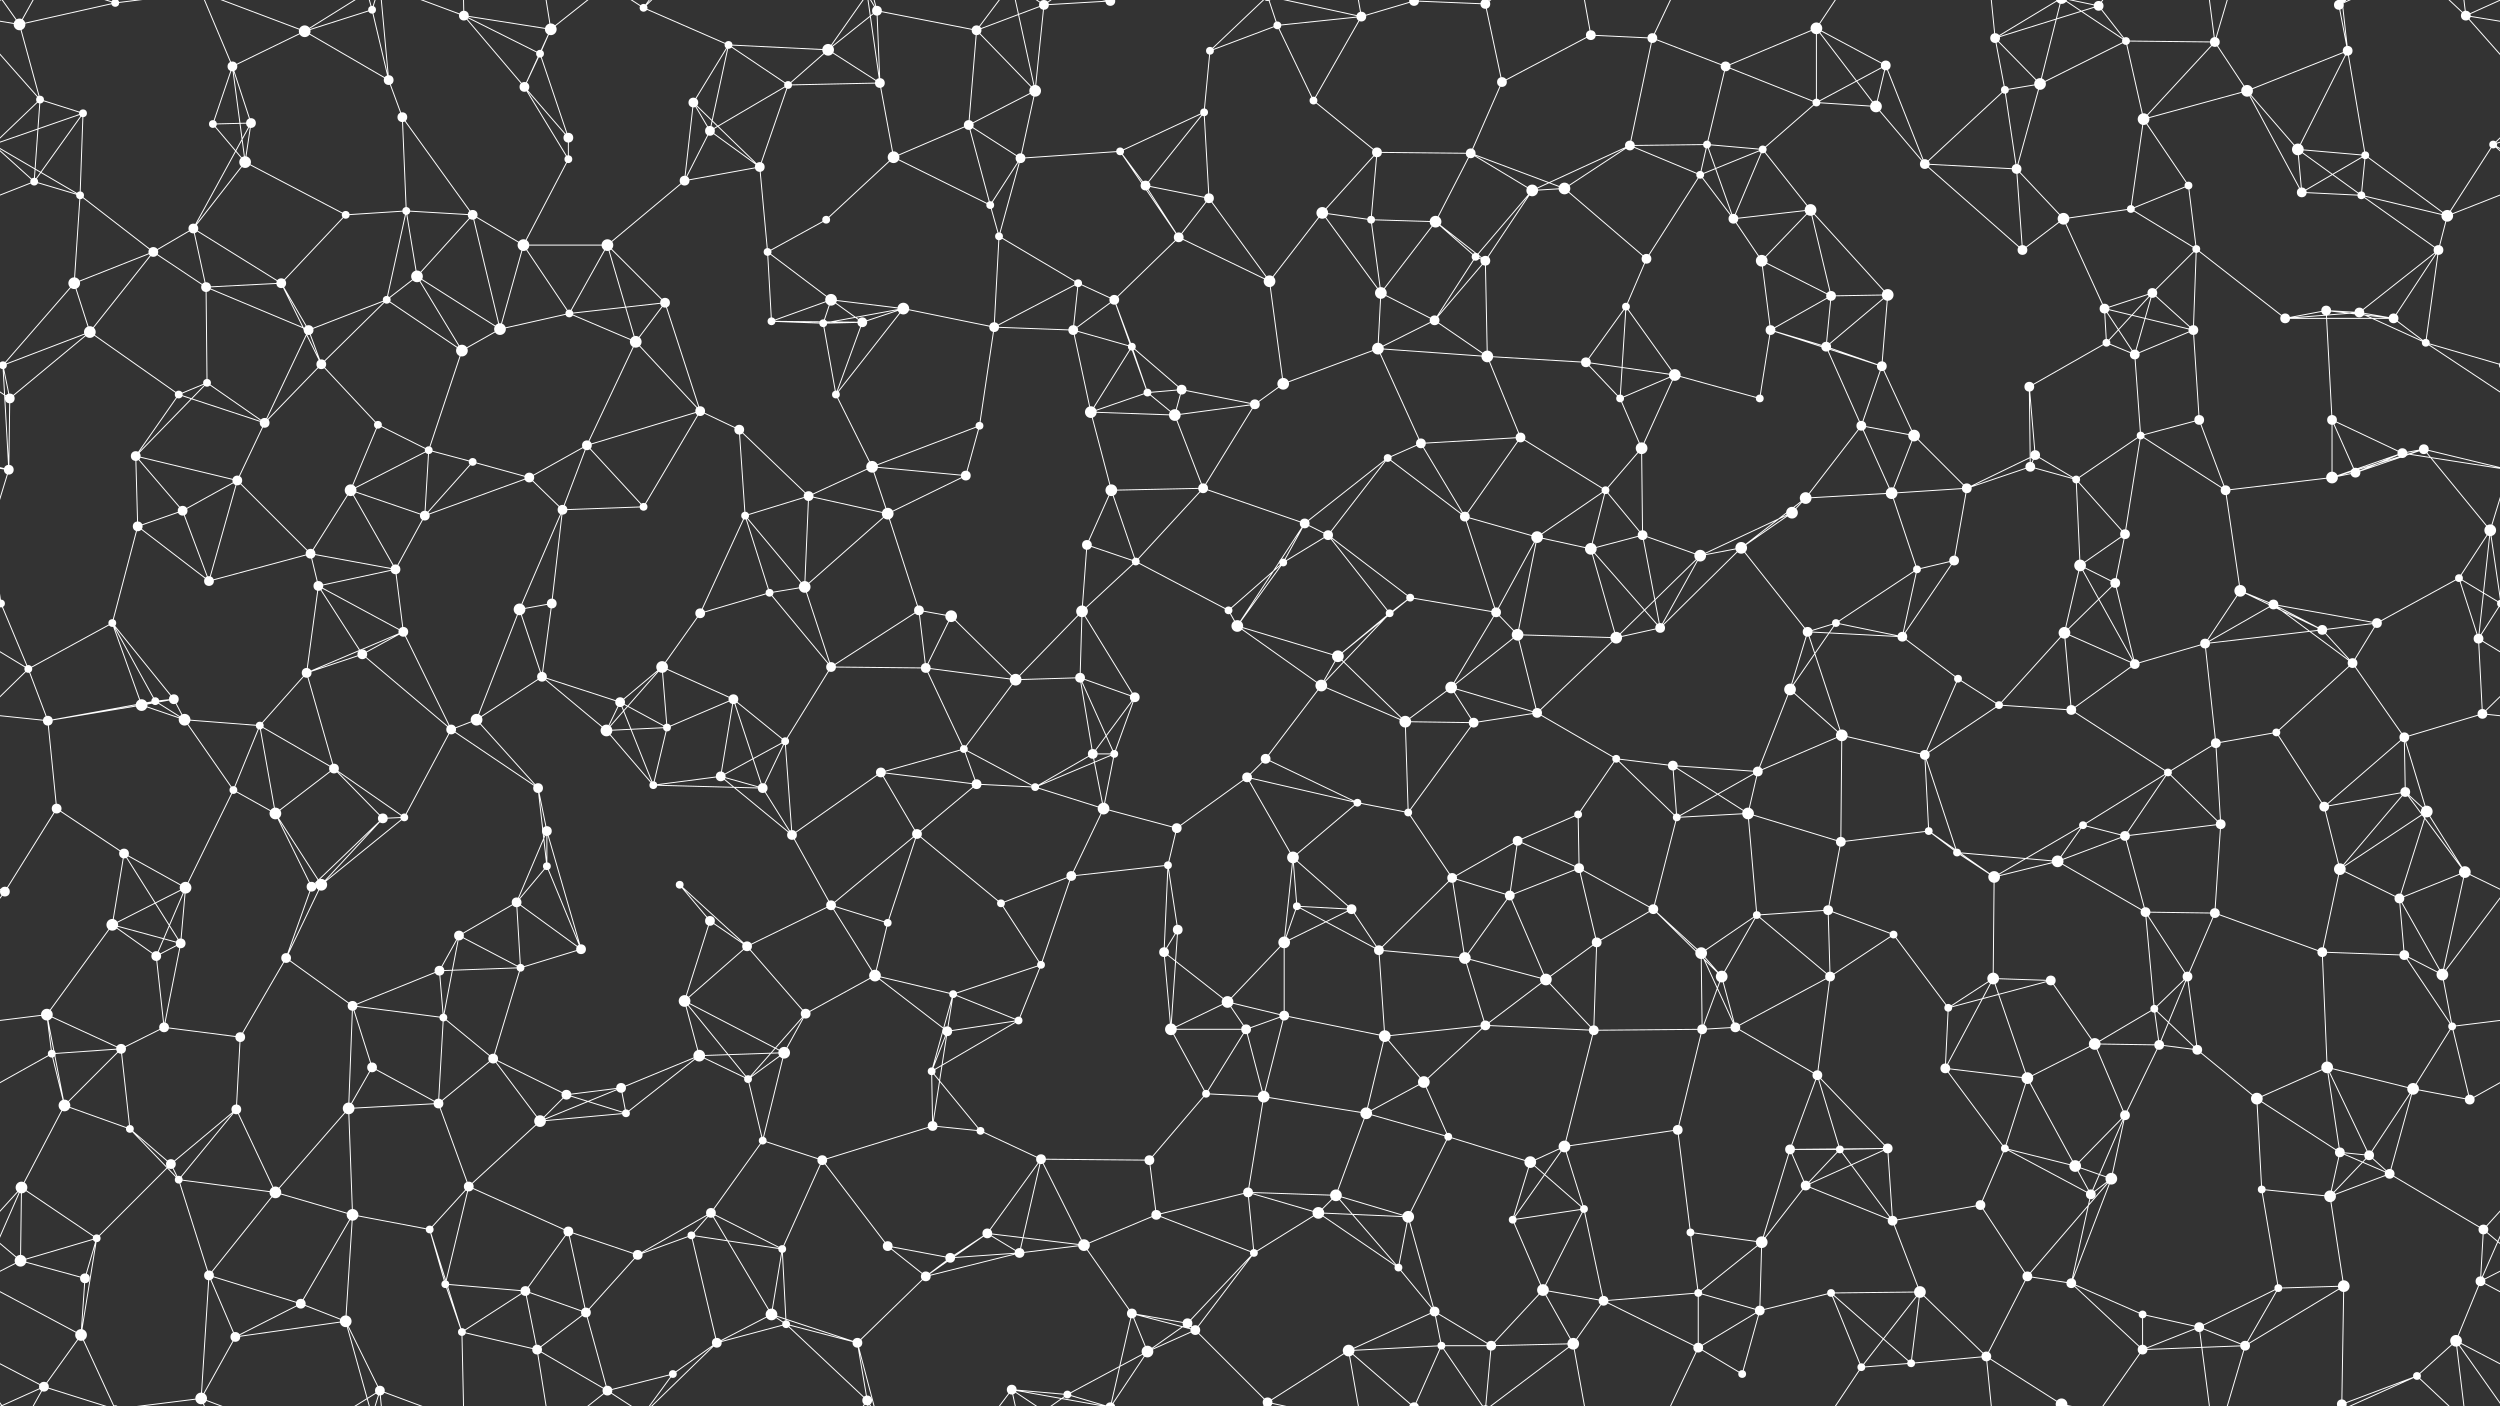<svg xmlns="http://www.w3.org/2000/svg" width="2560" height="1440" fill="#fff"><rect width="100%" height="100%" fill="#333333" stroke="none"/><circle cx="20" cy="25" r="6"/><circle cx="118" cy="3" r="4"/><circle cx="118" cy="1443" r="4"/><circle cx="238" cy="68" r="5"/><circle cx="312" cy="32" r="6"/><circle cx="381" cy="10" r="4"/><circle cx="475" cy="16" r="5"/><circle cx="553" cy="55" r="4"/><circle cx="564" cy="30" r="6"/><circle cx="659" cy="8" r="4"/><circle cx="746" cy="46" r="4"/><circle cx="848" cy="51" r="6"/><circle cx="898" cy="11" r="5"/><circle cx="1000" cy="31" r="5"/><circle cx="1069" cy="5" r="5"/><circle cx="1069" cy="1445" r="5"/><circle cx="1137" cy="1" r="5"/><circle cx="1137" cy="1441" r="5"/><circle cx="1239" cy="52" r="4"/><circle cx="1308" cy="26" r="4"/><circle cx="1394" cy="17" r="5"/><circle cx="1448" cy="1" r="5"/><circle cx="1448" cy="1441" r="5"/><circle cx="1521" cy="4" r="5"/><circle cx="1521" cy="1444" r="5"/><circle cx="1629" cy="36" r="5"/><circle cx="1692" cy="39" r="5"/><circle cx="1767" cy="68" r="5"/><circle cx="1860" cy="29" r="6"/><circle cx="1931" cy="67" r="5"/><circle cx="2043" cy="39" r="5"/><circle cx="2149" cy="6" r="5"/><circle cx="2177" cy="42" r="4"/><circle cx="2268" cy="43" r="5"/><circle cx="2395" cy="5" r="5"/><circle cx="2395" cy="1445" r="5"/><circle cx="2404" cy="52" r="5"/><circle cx="2525" cy="16" r="5"/><circle cx="41" cy="102" r="4"/><circle cx="85" cy="116" r="4"/><circle cx="218" cy="127" r="4"/><circle cx="257" cy="126" r="5"/><circle cx="398" cy="82" r="5"/><circle cx="412" cy="120" r="5"/><circle cx="537" cy="89" r="5"/><circle cx="582" cy="141" r="5"/><circle cx="710" cy="105" r="5"/><circle cx="727" cy="134" r="5"/><circle cx="807" cy="87" r="4"/><circle cx="901" cy="85" r="5"/><circle cx="992" cy="128" r="5"/><circle cx="1060" cy="93" r="6"/><circle cx="1147" cy="155" r="4"/><circle cx="1233" cy="115" r="4"/><circle cx="1345" cy="103" r="4"/><circle cx="1410" cy="156" r="5"/><circle cx="1506" cy="157" r="5"/><circle cx="1538" cy="84" r="5"/><circle cx="1669" cy="149" r="5"/><circle cx="1748" cy="148" r="4"/><circle cx="1805" cy="153" r="4"/><circle cx="1860" cy="105" r="4"/><circle cx="1921" cy="109" r="6"/><circle cx="2053" cy="92" r="4"/><circle cx="2089" cy="86" r="6"/><circle cx="2195" cy="122" r="6"/><circle cx="2301" cy="93" r="6"/><circle cx="2353" cy="153" r="6"/><circle cx="2422" cy="159" r="4"/><circle cx="2553" cy="148" r="4"/><circle cx="35" cy="186" r="4"/><circle cx="82" cy="200" r="4"/><circle cx="198" cy="234" r="5"/><circle cx="251" cy="166" r="6"/><circle cx="354" cy="220" r="4"/><circle cx="416" cy="216" r="4"/><circle cx="484" cy="220" r="5"/><circle cx="582" cy="163" r="4"/><circle cx="701" cy="185" r="5"/><circle cx="778" cy="171" r="5"/><circle cx="846" cy="225" r="4"/><circle cx="915" cy="161" r="6"/><circle cx="1014" cy="210" r="4"/><circle cx="1045" cy="162" r="5"/><circle cx="1173" cy="190" r="5"/><circle cx="1238" cy="203" r="5"/><circle cx="1354" cy="218" r="6"/><circle cx="1404" cy="225" r="4"/><circle cx="1470" cy="227" r="6"/><circle cx="1569" cy="195" r="6"/><circle cx="1602" cy="193" r="6"/><circle cx="1741" cy="179" r="4"/><circle cx="1775" cy="224" r="5"/><circle cx="1854" cy="215" r="6"/><circle cx="1971" cy="168" r="5"/><circle cx="2065" cy="173" r="5"/><circle cx="2113" cy="224" r="6"/><circle cx="2182" cy="214" r="4"/><circle cx="2241" cy="190" r="4"/><circle cx="2357" cy="197" r="5"/><circle cx="2418" cy="200" r="4"/><circle cx="2506" cy="221" r="6"/><circle cx="76" cy="290" r="6"/><circle cx="157" cy="258" r="5"/><circle cx="211" cy="294" r="5"/><circle cx="288" cy="290" r="5"/><circle cx="396" cy="307" r="4"/><circle cx="427" cy="283" r="6"/><circle cx="536" cy="251" r="6"/><circle cx="622" cy="251" r="6"/><circle cx="681" cy="310" r="5"/><circle cx="786" cy="258" r="4"/><circle cx="851" cy="307" r="6"/><circle cx="925" cy="316" r="6"/><circle cx="1023" cy="242" r="4"/><circle cx="1104" cy="290" r="4"/><circle cx="1141" cy="307" r="5"/><circle cx="1207" cy="243" r="5"/><circle cx="1300" cy="288" r="6"/><circle cx="1414" cy="300" r="6"/><circle cx="1511" cy="263" r="4"/><circle cx="1521" cy="267" r="5"/><circle cx="1665" cy="314" r="4"/><circle cx="1686" cy="265" r="5"/><circle cx="1804" cy="267" r="6"/><circle cx="1875" cy="303" r="5"/><circle cx="1933" cy="302" r="6"/><circle cx="2071" cy="256" r="5"/><circle cx="2155" cy="316" r="5"/><circle cx="2204" cy="300" r="5"/><circle cx="2249" cy="255" r="4"/><circle cx="2382" cy="318" r="5"/><circle cx="2416" cy="320" r="5"/><circle cx="2497" cy="256" r="5"/><circle cx="3" cy="374" r="4"/><circle cx="2563" cy="374" r="4"/><circle cx="92" cy="340" r="6"/><circle cx="212" cy="392" r="4"/><circle cx="316" cy="338" r="5"/><circle cx="329" cy="373" r="5"/><circle cx="473" cy="359" r="6"/><circle cx="512" cy="337" r="6"/><circle cx="583" cy="321" r="4"/><circle cx="651" cy="350" r="6"/><circle cx="790" cy="329" r="4"/><circle cx="843" cy="331" r="4"/><circle cx="883" cy="330" r="5"/><circle cx="1018" cy="335" r="5"/><circle cx="1099" cy="338" r="5"/><circle cx="1159" cy="355" r="4"/><circle cx="1210" cy="399" r="5"/><circle cx="1314" cy="393" r="6"/><circle cx="1411" cy="357" r="6"/><circle cx="1469" cy="328" r="5"/><circle cx="1523" cy="365" r="6"/><circle cx="1624" cy="371" r="5"/><circle cx="1715" cy="384" r="6"/><circle cx="1813" cy="338" r="5"/><circle cx="1870" cy="355" r="5"/><circle cx="1927" cy="375" r="5"/><circle cx="2078" cy="396" r="5"/><circle cx="2157" cy="351" r="4"/><circle cx="2186" cy="363" r="5"/><circle cx="2246" cy="338" r="5"/><circle cx="2340" cy="326" r="5"/><circle cx="2451" cy="326" r="5"/><circle cx="2484" cy="351" r="4"/><circle cx="10" cy="408" r="5"/><circle cx="139" cy="467" r="5"/><circle cx="183" cy="404" r="4"/><circle cx="271" cy="433" r="5"/><circle cx="387" cy="435" r="4"/><circle cx="439" cy="461" r="4"/><circle cx="484" cy="473" r="4"/><circle cx="601" cy="456" r="5"/><circle cx="717" cy="421" r="5"/><circle cx="757" cy="440" r="5"/><circle cx="856" cy="404" r="4"/><circle cx="893" cy="478" r="6"/><circle cx="1003" cy="436" r="4"/><circle cx="1117" cy="422" r="6"/><circle cx="1175" cy="402" r="4"/><circle cx="1203" cy="425" r="6"/><circle cx="1285" cy="414" r="5"/><circle cx="1421" cy="469" r="4"/><circle cx="1455" cy="454" r="5"/><circle cx="1557" cy="448" r="5"/><circle cx="1659" cy="408" r="4"/><circle cx="1681" cy="459" r="6"/><circle cx="1802" cy="408" r="4"/><circle cx="1906" cy="436" r="5"/><circle cx="1960" cy="446" r="6"/><circle cx="2079" cy="478" r="5"/><circle cx="2084" cy="466" r="5"/><circle cx="2192" cy="446" r="4"/><circle cx="2252" cy="430" r="5"/><circle cx="2388" cy="430" r="5"/><circle cx="2460" cy="464" r="5"/><circle cx="2482" cy="460" r="5"/><circle cx="9" cy="481" r="5"/><circle cx="141" cy="539" r="5"/><circle cx="187" cy="523" r="5"/><circle cx="243" cy="492" r="5"/><circle cx="359" cy="502" r="6"/><circle cx="435" cy="528" r="5"/><circle cx="542" cy="489" r="5"/><circle cx="576" cy="522" r="5"/><circle cx="659" cy="519" r="4"/><circle cx="763" cy="528" r="4"/><circle cx="828" cy="508" r="5"/><circle cx="909" cy="526" r="6"/><circle cx="989" cy="487" r="5"/><circle cx="1113" cy="558" r="5"/><circle cx="1138" cy="502" r="6"/><circle cx="1232" cy="500" r="5"/><circle cx="1336" cy="536" r="5"/><circle cx="1360" cy="548" r="5"/><circle cx="1500" cy="529" r="5"/><circle cx="1574" cy="550" r="6"/><circle cx="1644" cy="502" r="4"/><circle cx="1682" cy="548" r="5"/><circle cx="1835" cy="525" r="6"/><circle cx="1849" cy="510" r="6"/><circle cx="1937" cy="505" r="6"/><circle cx="2014" cy="500" r="5"/><circle cx="2126" cy="491" r="4"/><circle cx="2176" cy="547" r="5"/><circle cx="2279" cy="502" r="5"/><circle cx="2388" cy="489" r="6"/><circle cx="2412" cy="484" r="5"/><circle cx="2550" cy="543" r="6"/><circle cx="1" cy="618" r="4"/><circle cx="2561" cy="618" r="4"/><circle cx="115" cy="638" r="4"/><circle cx="214" cy="595" r="5"/><circle cx="318" cy="567" r="5"/><circle cx="326" cy="600" r="5"/><circle cx="405" cy="583" r="5"/><circle cx="532" cy="624" r="6"/><circle cx="565" cy="618" r="5"/><circle cx="717" cy="628" r="5"/><circle cx="788" cy="607" r="4"/><circle cx="824" cy="601" r="6"/><circle cx="941" cy="625" r="5"/><circle cx="974" cy="631" r="6"/><circle cx="1108" cy="626" r="6"/><circle cx="1163" cy="575" r="4"/><circle cx="1258" cy="625" r="4"/><circle cx="1314" cy="576" r="4"/><circle cx="1423" cy="628" r="4"/><circle cx="1444" cy="612" r="4"/><circle cx="1532" cy="627" r="5"/><circle cx="1629" cy="562" r="6"/><circle cx="1741" cy="569" r="6"/><circle cx="1783" cy="561" r="6"/><circle cx="1880" cy="638" r="4"/><circle cx="1963" cy="583" r="4"/><circle cx="2001" cy="574" r="5"/><circle cx="2130" cy="579" r="6"/><circle cx="2166" cy="597" r="5"/><circle cx="2294" cy="605" r="6"/><circle cx="2328" cy="619" r="5"/><circle cx="2434" cy="638" r="5"/><circle cx="2518" cy="592" r="4"/><circle cx="29" cy="685" r="4"/><circle cx="159" cy="718" r="4"/><circle cx="178" cy="716" r="5"/><circle cx="314" cy="689" r="5"/><circle cx="371" cy="670" r="5"/><circle cx="413" cy="647" r="5"/><circle cx="555" cy="693" r="5"/><circle cx="635" cy="719" r="5"/><circle cx="678" cy="683" r="6"/><circle cx="751" cy="716" r="5"/><circle cx="851" cy="683" r="5"/><circle cx="948" cy="684" r="5"/><circle cx="1040" cy="696" r="6"/><circle cx="1106" cy="694" r="5"/><circle cx="1162" cy="714" r="5"/><circle cx="1267" cy="641" r="6"/><circle cx="1353" cy="702" r="6"/><circle cx="1370" cy="672" r="6"/><circle cx="1486" cy="704" r="6"/><circle cx="1554" cy="650" r="6"/><circle cx="1655" cy="653" r="6"/><circle cx="1700" cy="643" r="5"/><circle cx="1833" cy="706" r="6"/><circle cx="1851" cy="647" r="5"/><circle cx="1948" cy="652" r="5"/><circle cx="2005" cy="695" r="4"/><circle cx="2114" cy="648" r="6"/><circle cx="2186" cy="680" r="5"/><circle cx="2258" cy="659" r="5"/><circle cx="2378" cy="645" r="5"/><circle cx="2409" cy="679" r="5"/><circle cx="2538" cy="654" r="5"/><circle cx="49" cy="738" r="5"/><circle cx="145" cy="722" r="6"/><circle cx="189" cy="737" r="6"/><circle cx="266" cy="743" r="4"/><circle cx="342" cy="787" r="5"/><circle cx="462" cy="747" r="5"/><circle cx="488" cy="737" r="6"/><circle cx="621" cy="748" r="6"/><circle cx="683" cy="745" r="4"/><circle cx="738" cy="795" r="5"/><circle cx="804" cy="759" r="4"/><circle cx="902" cy="791" r="5"/><circle cx="987" cy="767" r="4"/><circle cx="1119" cy="772" r="5"/><circle cx="1141" cy="772" r="4"/><circle cx="1277" cy="796" r="5"/><circle cx="1296" cy="777" r="5"/><circle cx="1439" cy="739" r="6"/><circle cx="1509" cy="740" r="5"/><circle cx="1574" cy="730" r="5"/><circle cx="1655" cy="777" r="4"/><circle cx="1713" cy="784" r="5"/><circle cx="1800" cy="790" r="5"/><circle cx="1886" cy="753" r="6"/><circle cx="1971" cy="773" r="5"/><circle cx="2047" cy="722" r="4"/><circle cx="2121" cy="727" r="5"/><circle cx="2220" cy="791" r="4"/><circle cx="2269" cy="761" r="5"/><circle cx="2331" cy="750" r="4"/><circle cx="2462" cy="755" r="5"/><circle cx="2542" cy="731" r="5"/><circle cx="58" cy="828" r="5"/><circle cx="127" cy="874" r="5"/><circle cx="239" cy="809" r="4"/><circle cx="282" cy="833" r="6"/><circle cx="392" cy="838" r="5"/><circle cx="414" cy="837" r="4"/><circle cx="551" cy="807" r="5"/><circle cx="560" cy="851" r="5"/><circle cx="669" cy="804" r="4"/><circle cx="781" cy="807" r="5"/><circle cx="811" cy="855" r="5"/><circle cx="939" cy="854" r="5"/><circle cx="1000" cy="803" r="5"/><circle cx="1060" cy="806" r="4"/><circle cx="1130" cy="828" r="6"/><circle cx="1205" cy="848" r="5"/><circle cx="1324" cy="878" r="6"/><circle cx="1390" cy="822" r="4"/><circle cx="1442" cy="832" r="4"/><circle cx="1554" cy="861" r="5"/><circle cx="1616" cy="834" r="4"/><circle cx="1717" cy="837" r="4"/><circle cx="1790" cy="833" r="6"/><circle cx="1885" cy="862" r="5"/><circle cx="1975" cy="851" r="4"/><circle cx="2004" cy="873" r="4"/><circle cx="2133" cy="845" r="4"/><circle cx="2176" cy="856" r="5"/><circle cx="2274" cy="844" r="5"/><circle cx="2380" cy="826" r="5"/><circle cx="2463" cy="811" r="5"/><circle cx="2485" cy="831" r="6"/><circle cx="5" cy="913" r="5"/><circle cx="2565" cy="913" r="5"/><circle cx="115" cy="947" r="6"/><circle cx="190" cy="909" r="6"/><circle cx="319" cy="908" r="5"/><circle cx="329" cy="906" r="6"/><circle cx="470" cy="958" r="5"/><circle cx="529" cy="924" r="5"/><circle cx="560" cy="887" r="4"/><circle cx="696" cy="906" r="4"/><circle cx="727" cy="943" r="5"/><circle cx="851" cy="927" r="5"/><circle cx="909" cy="945" r="4"/><circle cx="1025" cy="925" r="4"/><circle cx="1097" cy="897" r="5"/><circle cx="1196" cy="886" r="4"/><circle cx="1206" cy="952" r="5"/><circle cx="1328" cy="928" r="4"/><circle cx="1384" cy="931" r="5"/><circle cx="1487" cy="899" r="5"/><circle cx="1546" cy="917" r="5"/><circle cx="1617" cy="889" r="5"/><circle cx="1693" cy="931" r="5"/><circle cx="1799" cy="937" r="4"/><circle cx="1872" cy="932" r="5"/><circle cx="1939" cy="957" r="4"/><circle cx="2042" cy="898" r="6"/><circle cx="2107" cy="882" r="6"/><circle cx="2197" cy="934" r="5"/><circle cx="2268" cy="935" r="5"/><circle cx="2396" cy="890" r="6"/><circle cx="2457" cy="920" r="5"/><circle cx="2524" cy="893" r="6"/><circle cx="48" cy="1039" r="6"/><circle cx="160" cy="979" r="5"/><circle cx="185" cy="966" r="5"/><circle cx="293" cy="981" r="5"/><circle cx="361" cy="1030" r="5"/><circle cx="450" cy="994" r="5"/><circle cx="533" cy="991" r="4"/><circle cx="595" cy="972" r="5"/><circle cx="701" cy="1025" r="6"/><circle cx="765" cy="969" r="5"/><circle cx="825" cy="1038" r="5"/><circle cx="896" cy="999" r="6"/><circle cx="976" cy="1018" r="4"/><circle cx="1066" cy="988" r="4"/><circle cx="1192" cy="975" r="5"/><circle cx="1257" cy="1026" r="6"/><circle cx="1315" cy="965" r="6"/><circle cx="1412" cy="973" r="5"/><circle cx="1500" cy="981" r="6"/><circle cx="1583" cy="1003" r="6"/><circle cx="1635" cy="965" r="5"/><circle cx="1742" cy="976" r="6"/><circle cx="1763" cy="1000" r="6"/><circle cx="1874" cy="1000" r="5"/><circle cx="1995" cy="1032" r="4"/><circle cx="2041" cy="1002" r="6"/><circle cx="2100" cy="1004" r="5"/><circle cx="2206" cy="1033" r="4"/><circle cx="2240" cy="1000" r="5"/><circle cx="2378" cy="975" r="5"/><circle cx="2462" cy="978" r="5"/><circle cx="2501" cy="998" r="6"/><circle cx="53" cy="1079" r="4"/><circle cx="124" cy="1074" r="5"/><circle cx="168" cy="1052" r="5"/><circle cx="246" cy="1062" r="5"/><circle cx="381" cy="1093" r="5"/><circle cx="454" cy="1042" r="4"/><circle cx="505" cy="1084" r="5"/><circle cx="636" cy="1114" r="5"/><circle cx="716" cy="1081" r="6"/><circle cx="766" cy="1105" r="4"/><circle cx="803" cy="1078" r="6"/><circle cx="954" cy="1097" r="4"/><circle cx="970" cy="1056" r="5"/><circle cx="1043" cy="1045" r="4"/><circle cx="1199" cy="1054" r="6"/><circle cx="1276" cy="1054" r="5"/><circle cx="1315" cy="1040" r="5"/><circle cx="1418" cy="1061" r="6"/><circle cx="1458" cy="1108" r="6"/><circle cx="1521" cy="1050" r="5"/><circle cx="1632" cy="1055" r="5"/><circle cx="1743" cy="1054" r="5"/><circle cx="1777" cy="1052" r="5"/><circle cx="1861" cy="1101" r="5"/><circle cx="1992" cy="1094" r="5"/><circle cx="2076" cy="1104" r="6"/><circle cx="2145" cy="1069" r="6"/><circle cx="2211" cy="1070" r="5"/><circle cx="2250" cy="1075" r="5"/><circle cx="2383" cy="1093" r="6"/><circle cx="2471" cy="1115" r="6"/><circle cx="2511" cy="1051" r="4"/><circle cx="66" cy="1132" r="6"/><circle cx="133" cy="1156" r="4"/><circle cx="175" cy="1192" r="5"/><circle cx="242" cy="1136" r="5"/><circle cx="357" cy="1135" r="6"/><circle cx="449" cy="1130" r="5"/><circle cx="553" cy="1148" r="6"/><circle cx="580" cy="1121" r="5"/><circle cx="641" cy="1140" r="4"/><circle cx="781" cy="1168" r="4"/><circle cx="842" cy="1188" r="5"/><circle cx="955" cy="1153" r="5"/><circle cx="1004" cy="1158" r="4"/><circle cx="1066" cy="1187" r="5"/><circle cx="1177" cy="1188" r="5"/><circle cx="1235" cy="1120" r="4"/><circle cx="1294" cy="1123" r="6"/><circle cx="1399" cy="1140" r="6"/><circle cx="1483" cy="1164" r="4"/><circle cx="1567" cy="1190" r="6"/><circle cx="1602" cy="1174" r="6"/><circle cx="1718" cy="1157" r="5"/><circle cx="1833" cy="1177" r="5"/><circle cx="1884" cy="1177" r="4"/><circle cx="1933" cy="1176" r="5"/><circle cx="2053" cy="1176" r="4"/><circle cx="2125" cy="1194" r="6"/><circle cx="2176" cy="1142" r="5"/><circle cx="2311" cy="1125" r="6"/><circle cx="2396" cy="1180" r="5"/><circle cx="2426" cy="1183" r="5"/><circle cx="2529" cy="1126" r="5"/><circle cx="22" cy="1216" r="6"/><circle cx="99" cy="1268" r="4"/><circle cx="183" cy="1208" r="4"/><circle cx="282" cy="1221" r="6"/><circle cx="361" cy="1244" r="6"/><circle cx="440" cy="1259" r="4"/><circle cx="480" cy="1215" r="5"/><circle cx="582" cy="1261" r="5"/><circle cx="708" cy="1265" r="4"/><circle cx="728" cy="1242" r="5"/><circle cx="801" cy="1279" r="4"/><circle cx="909" cy="1276" r="5"/><circle cx="1011" cy="1263" r="5"/><circle cx="1110" cy="1275" r="6"/><circle cx="1184" cy="1244" r="5"/><circle cx="1278" cy="1221" r="5"/><circle cx="1350" cy="1242" r="6"/><circle cx="1368" cy="1224" r="6"/><circle cx="1442" cy="1246" r="6"/><circle cx="1549" cy="1249" r="4"/><circle cx="1622" cy="1238" r="4"/><circle cx="1731" cy="1262" r="4"/><circle cx="1804" cy="1272" r="6"/><circle cx="1849" cy="1214" r="5"/><circle cx="1938" cy="1250" r="5"/><circle cx="2028" cy="1234" r="5"/><circle cx="2141" cy="1223" r="5"/><circle cx="2162" cy="1207" r="6"/><circle cx="2316" cy="1218" r="4"/><circle cx="2386" cy="1225" r="6"/><circle cx="2447" cy="1202" r="5"/><circle cx="2543" cy="1259" r="5"/><circle cx="21" cy="1291" r="6"/><circle cx="87" cy="1309" r="5"/><circle cx="214" cy="1306" r="5"/><circle cx="308" cy="1335" r="5"/><circle cx="354" cy="1353" r="6"/><circle cx="456" cy="1315" r="4"/><circle cx="538" cy="1322" r="5"/><circle cx="600" cy="1344" r="5"/><circle cx="653" cy="1285" r="5"/><circle cx="790" cy="1346" r="6"/><circle cx="805" cy="1356" r="4"/><circle cx="948" cy="1307" r="5"/><circle cx="973" cy="1288" r="5"/><circle cx="1044" cy="1283" r="5"/><circle cx="1159" cy="1345" r="5"/><circle cx="1216" cy="1355" r="5"/><circle cx="1284" cy="1283" r="4"/><circle cx="1432" cy="1298" r="4"/><circle cx="1469" cy="1343" r="5"/><circle cx="1580" cy="1321" r="6"/><circle cx="1642" cy="1332" r="5"/><circle cx="1739" cy="1324" r="4"/><circle cx="1802" cy="1342" r="5"/><circle cx="1875" cy="1324" r="4"/><circle cx="1966" cy="1323" r="6"/><circle cx="2076" cy="1307" r="5"/><circle cx="2121" cy="1314" r="5"/><circle cx="2194" cy="1346" r="4"/><circle cx="2252" cy="1359" r="5"/><circle cx="2333" cy="1319" r="4"/><circle cx="2400" cy="1317" r="6"/><circle cx="2540" cy="1312" r="5"/><circle cx="45" cy="1420" r="5"/><circle cx="83" cy="1367" r="6"/><circle cx="206" cy="1432" r="6"/><circle cx="241" cy="1369" r="5"/><circle cx="389" cy="1424" r="5"/><circle cx="473" cy="1364" r="4"/><circle cx="550" cy="1382" r="5"/><circle cx="622" cy="1424" r="5"/><circle cx="689" cy="1407" r="4"/><circle cx="734" cy="1375" r="5"/><circle cx="878" cy="1375" r="5"/><circle cx="888" cy="1434" r="5"/><circle cx="1036" cy="1423" r="5"/><circle cx="1093" cy="1428" r="4"/><circle cx="1175" cy="1384" r="6"/><circle cx="1224" cy="1362" r="5"/><circle cx="1298" cy="1436" r="5"/><circle cx="1298" cy="-4" r="5"/><circle cx="1381" cy="1383" r="6"/><circle cx="1476" cy="1378" r="4"/><circle cx="1527" cy="1378" r="5"/><circle cx="1611" cy="1376" r="6"/><circle cx="1739" cy="1380" r="5"/><circle cx="1784" cy="1407" r="4"/><circle cx="1906" cy="1400" r="4"/><circle cx="1957" cy="1396" r="4"/><circle cx="2034" cy="1389" r="5"/><circle cx="2111" cy="1438" r="6"/><circle cx="2111" cy="-2" r="6"/><circle cx="2194" cy="1382" r="5"/><circle cx="2299" cy="1378" r="5"/><circle cx="2398" cy="1438" r="5"/><circle cx="2398" cy="-2" r="5"/><circle cx="2475" cy="1409" r="4"/><circle cx="2515" cy="1373" r="6"/><path stroke="#fff" d="M20 25L118 3M20 25L-35 16M20 25L41 102M20 25L45 -20M20 25L-45 -67M2580 25L2525 16M2580 25L2515 -67M20 1465L45 1420M20 1465L-45 1373M2580 1465L2515 1373M118 3L45 -20M118 3L83 -73M118 3L206 -8M118 1443L45 1420M118 1443L83 1367M118 1443L206 1432M238 68L312 32M238 68L218 127M238 68L257 126M238 68L251 166M238 68L206 -8M238 1508L206 1432M312 32L381 10M312 32L398 82M312 32L206 -8M312 32L389 -16M312 1472L206 1432M312 1472L389 1424M381 10L398 82M381 10L354 -87M381 10L389 -16M381 1450L354 1353M381 1450L389 1424M475 16L553 55M475 16L564 30M475 16L537 89M475 16L389 -16M475 16L473 -76M475 1456L389 1424M475 1456L473 1364M553 55L564 30M553 55L537 89M553 55L582 141M564 30L537 89M564 30L550 -58M564 30L622 -16M564 1470L550 1382M564 1470L622 1424M659 8L746 46M659 8L622 -16M659 8L689 -33M659 8L734 -65M659 1448L622 1424M659 1448L689 1407M659 1448L734 1375M746 46L848 51M746 46L710 105M746 46L727 134M746 46L807 87M848 51L898 11M848 51L807 87M848 51L901 85M848 51L888 -6M848 1491L888 1434M898 11L1000 31M898 11L901 85M898 11L878 -65M898 11L888 -6M898 1451L878 1375M898 1451L888 1434M1000 31L1069 5M1000 31L992 128M1000 31L1060 93M1000 31L1036 -17M1000 1471L1036 1423M1069 5L1137 1M1069 5L1060 93M1069 5L1036 -17M1069 5L1093 -12M1069 1445L1036 1423M1069 1445L1093 1428M1137 1L1159 -95M1137 1L1036 -17M1137 1L1093 -12M1137 1L1175 -56M1137 1441L1159 1345M1137 1441L1036 1423M1137 1441L1093 1428M1137 1441L1175 1384M1239 52L1308 26M1239 52L1233 115M1239 52L1298 -4M1239 1492L1298 1436M1308 26L1394 17M1308 26L1345 103M1308 26L1298 -4M1308 1466L1298 1436M1394 17L1448 1M1394 17L1345 103M1394 17L1298 -4M1394 17L1381 -57M1394 1457L1298 1436M1394 1457L1381 1383M1448 1L1521 4M1448 1L1381 -57M1448 1L1476 -62M1448 1441L1381 1383M1448 1441L1476 1378M1521 4L1538 84M1521 4L1476 -62M1521 4L1527 -62M1521 4L1611 -64M1521 1444L1476 1378M1521 1444L1527 1378M1521 1444L1611 1376M1629 36L1692 39M1629 36L1538 84M1629 36L1611 -64M1629 1476L1611 1376M1692 39L1767 68M1692 39L1669 149M1692 39L1739 -60M1692 1479L1739 1380M1767 68L1860 29M1767 68L1748 148M1767 68L1860 105M1860 29L1931 67M1860 29L1860 105M1860 29L1921 109M1860 29L1906 -40M1860 1469L1906 1400M1931 67L1860 105M1931 67L1921 109M1931 67L1971 168M2043 39L2149 6M2043 39L2053 92M2043 39L2089 86M2043 39L2034 -51M2043 39L2111 -2M2043 1479L2034 1389M2043 1479L2111 1438M2149 6L2177 42M2149 6L2111 -2M2149 6L2194 -58M2149 1446L2111 1438M2149 1446L2194 1382M2177 42L2268 43M2177 42L2089 86M2177 42L2195 122M2177 42L2111 -2M2177 1482L2111 1438M2268 43L2195 122M2268 43L2301 93M2268 43L2252 -81M2268 43L2299 -62M2268 1483L2252 1359M2268 1483L2299 1378M2395 5L2404 52M2395 5L2398 -2M2395 5L2475 -31M2395 1445L2398 1438M2395 1445L2475 1409M2404 52L2301 93M2404 52L2353 153M2404 52L2422 159M2404 52L2398 -2M2404 1492L2398 1438M2525 16L2601 102M2525 16L2605 -20M2525 16L2475 -31M2525 16L2515 -67M-35 16L41 102M-35 16L45 -20M-35 1456L45 1420M2525 1456L2605 1420M2525 1456L2475 1409M2525 1456L2515 1373M41 102L85 116M41 102L-7 148M41 102L35 186M2601 102L2553 148M85 116L-7 148M85 116L35 186M85 116L82 200M2645 116L2553 148M218 127L257 126M218 127L251 166M257 126L198 234M257 126L251 166M398 82L412 120M398 82L389 -16M398 1522L389 1424M412 120L416 216M412 120L484 220M537 89L582 141M537 89L582 163M582 141L582 163M710 105L727 134M710 105L701 185M710 105L778 171M727 134L807 87M727 134L701 185M727 134L778 171M807 87L901 85M807 87L778 171M901 85L915 161M901 85L888 -6M901 1525L888 1434M992 128L1060 93M992 128L915 161M992 128L1014 210M992 128L1045 162M1060 93L1045 162M1060 93L1036 -17M1060 1533L1036 1423M1147 155L1233 115M1147 155L1045 162M1147 155L1173 190M1147 155L1207 243M1233 115L1173 190M1233 115L1238 203M1345 103L1410 156M1410 156L1506 157M1410 156L1354 218M1410 156L1404 225M1506 157L1538 84M1506 157L1470 227M1506 157L1569 195M1506 157L1602 193M1669 149L1748 148M1669 149L1569 195M1669 149L1602 193M1669 149L1741 179M1748 148L1805 153M1748 148L1741 179M1748 148L1775 224M1805 153L1860 105M1805 153L1741 179M1805 153L1775 224M1805 153L1854 215M1860 105L1921 109M1921 109L1971 168M2053 92L2089 86M2053 92L1971 168M2053 92L2065 173M2089 86L2065 173M2089 86L2111 -2M2089 1526L2111 1438M2195 122L2301 93M2195 122L2182 214M2195 122L2241 190M2301 93L2353 153M2301 93L2357 197M2353 153L2422 159M2353 153L2357 197M2353 153L2418 200M2422 159L2357 197M2422 159L2418 200M2422 159L2506 221M2553 148L2595 186M2553 148L2642 200M2553 148L2506 221M-7 148L35 186M-7 148L82 200M35 186L82 200M35 186L-54 221M2595 186L2506 221M82 200L76 290M82 200L157 258M198 234L251 166M198 234L157 258M198 234L211 294M198 234L288 290M251 166L354 220M354 220L416 216M354 220L288 290M416 216L484 220M416 216L396 307M416 216L427 283M484 220L427 283M484 220L536 251M484 220L512 337M582 163L536 251M701 185L778 171M701 185L622 251M778 171L786 258M846 225L915 161M846 225L786 258M915 161L1014 210M1014 210L1045 162M1014 210L1023 242M1045 162L1023 242M1173 190L1238 203M1173 190L1207 243M1238 203L1207 243M1238 203L1300 288M1354 218L1404 225M1354 218L1300 288M1354 218L1414 300M1404 225L1470 227M1404 225L1414 300M1470 227L1414 300M1470 227L1511 263M1470 227L1521 267M1569 195L1602 193M1569 195L1511 263M1569 195L1521 267M1602 193L1686 265M1741 179L1775 224M1741 179L1686 265M1775 224L1854 215M1775 224L1804 267M1854 215L1804 267M1854 215L1875 303M1854 215L1933 302M1971 168L2065 173M1971 168L2071 256M2065 173L2113 224M2065 173L2071 256M2113 224L2182 214M2113 224L2071 256M2113 224L2155 316M2182 214L2241 190M2182 214L2249 255M2241 190L2249 255M2357 197L2418 200M2418 200L2506 221M2418 200L2497 256M2506 221L2497 256M76 290L157 258M76 290L3 374M76 290L92 340M157 258L211 294M157 258L92 340M211 294L288 290M211 294L212 392M211 294L316 338M288 290L316 338M288 290L329 373M396 307L427 283M396 307L316 338M396 307L329 373M396 307L473 359M427 283L473 359M427 283L512 337M536 251L622 251M536 251L512 337M536 251L583 321M622 251L681 310M622 251L583 321M622 251L651 350M681 310L583 321M681 310L651 350M681 310L717 421M786 258L851 307M786 258L790 329M851 307L925 316M851 307L790 329M851 307L843 331M851 307L883 330M925 316L843 331M925 316L883 330M925 316L1018 335M925 316L856 404M1023 242L1104 290M1023 242L1018 335M1104 290L1141 307M1104 290L1018 335M1104 290L1099 338M1141 307L1207 243M1141 307L1099 338M1141 307L1159 355M1141 307L1175 402M1207 243L1300 288M1300 288L1314 393M1414 300L1411 357M1414 300L1469 328M1511 263L1521 267M1511 263L1469 328M1521 267L1469 328M1521 267L1523 365M1665 314L1686 265M1665 314L1624 371M1665 314L1715 384M1665 314L1659 408M1804 267L1875 303M1804 267L1813 338M1875 303L1933 302M1875 303L1813 338M1875 303L1870 355M1933 302L1870 355M1933 302L1927 375M2155 316L2204 300M2155 316L2157 351M2155 316L2186 363M2155 316L2246 338M2204 300L2249 255M2204 300L2157 351M2204 300L2186 363M2204 300L2246 338M2249 255L2246 338M2249 255L2340 326M2382 318L2416 320M2382 318L2340 326M2382 318L2451 326M2382 318L2388 430M2416 320L2497 256M2416 320L2340 326M2416 320L2451 326M2416 320L2484 351M2497 256L2451 326M2497 256L2484 351M3 374L92 340M3 374L-76 351M3 374L10 408M3 374L9 481M2563 374L2484 351M92 340L10 408M92 340L183 404M212 392L139 467M212 392L183 404M212 392L271 433M316 338L329 373M316 338L271 433M329 373L271 433M329 373L387 435M473 359L512 337M473 359L439 461M512 337L583 321M583 321L651 350M651 350L601 456M651 350L717 421M790 329L843 331M790 329L883 330M843 331L883 330M843 331L856 404M883 330L856 404M1018 335L1099 338M1018 335L1003 436M1099 338L1159 355M1099 338L1117 422M1159 355L1210 399M1159 355L1117 422M1159 355L1175 402M1210 399L1175 402M1210 399L1203 425M1210 399L1285 414M1314 393L1411 357M1314 393L1285 414M1411 357L1469 328M1411 357L1523 365M1411 357L1455 454M1469 328L1523 365M1523 365L1624 371M1523 365L1557 448M1624 371L1715 384M1624 371L1659 408M1715 384L1659 408M1715 384L1681 459M1715 384L1802 408M1813 338L1870 355M1813 338L1927 375M1813 338L1802 408M1870 355L1927 375M1870 355L1906 436M1927 375L1906 436M1927 375L1960 446M2078 396L2157 351M2078 396L2079 478M2078 396L2084 466M2157 351L2186 363M2186 363L2246 338M2186 363L2192 446M2246 338L2252 430M2340 326L2451 326M2451 326L2484 351M2484 351L2570 408M-76 351L10 408M10 408L9 481M139 467L183 404M139 467L141 539M139 467L187 523M139 467L243 492M183 404L271 433M271 433L243 492M387 435L439 461M387 435L359 502M439 461L484 473M439 461L359 502M439 461L435 528M484 473L435 528M484 473L542 489M601 456L717 421M601 456L542 489M601 456L576 522M601 456L659 519M717 421L757 440M717 421L659 519M757 440L763 528M757 440L828 508M856 404L893 478M893 478L1003 436M893 478L828 508M893 478L909 526M893 478L989 487M1003 436L989 487M1117 422L1175 402M1117 422L1203 425M1117 422L1138 502M1175 402L1203 425M1203 425L1285 414M1203 425L1232 500M1285 414L1232 500M1421 469L1455 454M1421 469L1336 536M1421 469L1360 548M1421 469L1500 529M1455 454L1557 448M1455 454L1500 529M1557 448L1500 529M1557 448L1644 502M1659 408L1681 459M1681 459L1644 502M1681 459L1682 548M1906 436L1960 446M1906 436L1849 510M1906 436L1937 505M1960 446L1937 505M1960 446L2014 500M2079 478L2084 466M2079 478L2014 500M2079 478L2126 491M2084 466L2014 500M2084 466L2126 491M2192 446L2252 430M2192 446L2126 491M2192 446L2176 547M2192 446L2279 502M2252 430L2279 502M2388 430L2460 464M2388 430L2388 489M2388 430L2412 484M2460 464L2482 460M2460 464L2569 481M2460 464L2388 489M2460 464L2412 484M-100 464L9 481M2482 460L2569 481M2482 460L2388 489M2482 460L2412 484M2482 460L2550 543M-78 460L9 481M9 481L-10 543M2569 481L2550 543M141 539L187 523M141 539L115 638M141 539L214 595M187 523L243 492M187 523L214 595M243 492L214 595M243 492L318 567M359 502L435 528M359 502L318 567M359 502L405 583M435 528L542 489M435 528L405 583M542 489L576 522M576 522L659 519M576 522L532 624M576 522L565 618M763 528L828 508M763 528L717 628M763 528L788 607M763 528L824 601M828 508L909 526M828 508L824 601M909 526L989 487M909 526L824 601M909 526L941 625M1113 558L1138 502M1113 558L1108 626M1113 558L1163 575M1138 502L1232 500M1138 502L1163 575M1232 500L1336 536M1232 500L1163 575M1336 536L1360 548M1336 536L1314 576M1336 536L1267 641M1360 548L1314 576M1360 548L1423 628M1360 548L1444 612M1500 529L1574 550M1500 529L1532 627M1574 550L1644 502M1574 550L1532 627M1574 550L1629 562M1574 550L1554 650M1644 502L1682 548M1644 502L1629 562M1682 548L1629 562M1682 548L1741 569M1682 548L1700 643M1835 525L1849 510M1835 525L1741 569M1835 525L1783 561M1849 510L1937 505M1849 510L1783 561M1937 505L2014 500M1937 505L1963 583M2014 500L2001 574M2126 491L2176 547M2126 491L2130 579M2176 547L2130 579M2176 547L2166 597M2279 502L2388 489M2279 502L2294 605M2388 489L2412 484M2550 543L2561 618M2550 543L2518 592M2550 543L2538 654M-10 543L1 618M1 618L-42 592M1 618L29 685M1 618L-22 654M2561 618L2518 592M2561 618L2538 654M115 638L29 685M115 638L159 718M115 638L178 716M115 638L145 722M214 595L318 567M318 567L326 600M318 567L405 583M326 600L405 583M326 600L314 689M326 600L371 670M326 600L413 647M405 583L413 647M532 624L565 618M532 624L555 693M532 624L488 737M565 618L555 693M717 628L788 607M717 628L678 683M788 607L824 601M788 607L851 683M824 601L851 683M941 625L974 631M941 625L851 683M941 625L948 684M974 631L948 684M974 631L1040 696M1108 626L1163 575M1108 626L1040 696M1108 626L1106 694M1108 626L1162 714M1163 575L1258 625M1258 625L1314 576M1258 625L1267 641M1314 576L1267 641M1423 628L1444 612M1423 628L1353 702M1423 628L1370 672M1444 612L1532 627M1444 612L1370 672M1532 627L1486 704M1532 627L1554 650M1629 562L1655 653M1629 562L1700 643M1741 569L1783 561M1741 569L1655 653M1741 569L1700 643M1783 561L1700 643M1783 561L1851 647M1880 638L1963 583M1880 638L1833 706M1880 638L1851 647M1880 638L1948 652M1963 583L2001 574M1963 583L1948 652M2001 574L1948 652M2130 579L2166 597M2130 579L2114 648M2130 579L2186 680M2166 597L2114 648M2166 597L2186 680M2294 605L2328 619M2294 605L2258 659M2294 605L2378 645M2328 619L2434 638M2328 619L2258 659M2328 619L2378 645M2328 619L2409 679M2434 638L2518 592M2434 638L2378 645M2434 638L2409 679M2518 592L2538 654M29 685L-22 654M29 685L49 738M29 685L-18 731M2589 685L2538 654M2589 685L2542 731M159 718L178 716M159 718L49 738M159 718L145 722M159 718L189 737M178 716L145 722M178 716L189 737M314 689L371 670M314 689L413 647M314 689L266 743M314 689L342 787M371 670L413 647M371 670L462 747M413 647L462 747M555 693L635 719M555 693L488 737M555 693L621 748M635 719L678 683M635 719L621 748M635 719L683 745M635 719L669 804M678 683L751 716M678 683L621 748M678 683L683 745M751 716L683 745M751 716L738 795M751 716L804 759M751 716L781 807M851 683L948 684M851 683L804 759M948 684L1040 696M948 684L987 767M1040 696L1106 694M1040 696L987 767M1106 694L1162 714M1106 694L1119 772M1106 694L1141 772M1162 714L1119 772M1162 714L1141 772M1267 641L1353 702M1267 641L1370 672M1353 702L1370 672M1353 702L1296 777M1353 702L1439 739M1370 672L1439 739M1486 704L1554 650M1486 704L1439 739M1486 704L1509 740M1486 704L1574 730M1554 650L1655 653M1554 650L1574 730M1655 653L1700 643M1655 653L1574 730M1833 706L1851 647M1833 706L1800 790M1833 706L1886 753M1851 647L1948 652M1851 647L1886 753M1948 652L2005 695M2005 695L1971 773M2005 695L2047 722M2114 648L2186 680M2114 648L2047 722M2114 648L2121 727M2186 680L2258 659M2186 680L2121 727M2258 659L2378 645M2258 659L2269 761M2378 645L2409 679M2409 679L2331 750M2409 679L2462 755M2538 654L2542 731M49 738L145 722M49 738L-18 731M49 738L58 828M2609 738L2542 731M145 722L189 737M189 737L266 743M189 737L239 809M266 743L342 787M266 743L239 809M266 743L282 833M342 787L282 833M342 787L392 838M342 787L414 837M462 747L488 737M462 747L414 837M462 747L551 807M488 737L551 807M621 748L683 745M621 748L669 804M683 745L669 804M738 795L804 759M738 795L669 804M738 795L781 807M738 795L811 855M804 759L781 807M804 759L811 855M902 791L987 767M902 791L811 855M902 791L939 854M902 791L1000 803M987 767L1000 803M987 767L1060 806M1119 772L1141 772M1119 772L1060 806M1119 772L1130 828M1141 772L1060 806M1141 772L1130 828M1277 796L1296 777M1277 796L1205 848M1277 796L1324 878M1277 796L1390 822M1296 777L1390 822M1439 739L1509 740M1439 739L1442 832M1509 740L1574 730M1509 740L1442 832M1574 730L1655 777M1655 777L1713 784M1655 777L1616 834M1655 777L1717 837M1713 784L1800 790M1713 784L1717 837M1713 784L1790 833M1800 790L1886 753M1800 790L1717 837M1800 790L1790 833M1886 753L1971 773M1886 753L1885 862M1971 773L2047 722M1971 773L1975 851M1971 773L2004 873M2047 722L2121 727M2121 727L2220 791M2220 791L2269 761M2220 791L2133 845M2220 791L2176 856M2220 791L2274 844M2269 761L2331 750M2269 761L2274 844M2331 750L2380 826M2462 755L2542 731M2462 755L2380 826M2462 755L2463 811M2462 755L2485 831M58 828L127 874M58 828L5 913M127 874L115 947M127 874L190 909M127 874L185 966M239 809L282 833M239 809L190 909M282 833L319 908M282 833L329 906M392 838L414 837M392 838L319 908M392 838L329 906M414 837L329 906M551 807L560 851M551 807L560 887M560 851L529 924M560 851L560 887M560 851L595 972M669 804L781 807M781 807L811 855M811 855L851 927M939 854L1000 803M939 854L851 927M939 854L909 945M939 854L1025 925M1000 803L1060 806M1060 806L1130 828M1130 828L1205 848M1130 828L1097 897M1205 848L1196 886M1324 878L1390 822M1324 878L1328 928M1324 878L1384 931M1324 878L1315 965M1390 822L1442 832M1442 832L1487 899M1554 861L1616 834M1554 861L1487 899M1554 861L1546 917M1554 861L1617 889M1616 834L1617 889M1717 837L1790 833M1717 837L1693 931M1790 833L1885 862M1790 833L1799 937M1885 862L1975 851M1885 862L1872 932M1975 851L2004 873M1975 851L2042 898M2004 873L2042 898M2004 873L2107 882M2133 845L2176 856M2133 845L2042 898M2133 845L2107 882M2176 856L2274 844M2176 856L2107 882M2176 856L2197 934M2274 844L2268 935M2380 826L2463 811M2380 826L2396 890M2463 811L2485 831M2463 811L2396 890M2463 811L2524 893M2485 831L2396 890M2485 831L2457 920M2485 831L2524 893M5 913L-36 893M5 913L-59 998M2565 913L2524 893M2565 913L2501 998M115 947L190 909M115 947L48 1039M115 947L160 979M115 947L185 966M190 909L160 979M190 909L185 966M319 908L329 906M319 908L293 981M329 906L293 981M470 958L529 924M470 958L450 994M470 958L533 991M470 958L454 1042M529 924L560 887M529 924L533 991M529 924L595 972M560 887L595 972M696 906L727 943M696 906L765 969M727 943L701 1025M727 943L765 969M851 927L909 945M851 927L765 969M851 927L896 999M909 945L896 999M1025 925L1097 897M1025 925L1066 988M1097 897L1196 886M1097 897L1066 988M1196 886L1206 952M1196 886L1192 975M1206 952L1192 975M1206 952L1199 1054M1328 928L1384 931M1328 928L1315 965M1328 928L1412 973M1384 931L1315 965M1384 931L1412 973M1487 899L1546 917M1487 899L1412 973M1487 899L1500 981M1546 917L1617 889M1546 917L1500 981M1546 917L1583 1003M1617 889L1693 931M1617 889L1635 965M1693 931L1635 965M1693 931L1742 976M1693 931L1763 1000M1799 937L1872 932M1799 937L1742 976M1799 937L1763 1000M1799 937L1874 1000M1872 932L1939 957M1872 932L1874 1000M1939 957L1874 1000M1939 957L1995 1032M2042 898L2107 882M2042 898L2041 1002M2107 882L2197 934M2197 934L2268 935M2197 934L2206 1033M2197 934L2240 1000M2268 935L2240 1000M2268 935L2378 975M2396 890L2457 920M2396 890L2378 975M2457 920L2524 893M2457 920L2462 978M2457 920L2501 998M2524 893L2501 998M48 1039L53 1079M48 1039L124 1074M48 1039L-49 1051M48 1039L66 1132M2608 1039L2511 1051M160 979L185 966M160 979L168 1052M185 966L168 1052M293 981L361 1030M293 981L246 1062M361 1030L450 994M361 1030L381 1093M361 1030L454 1042M361 1030L357 1135M450 994L533 991M450 994L454 1042M533 991L595 972M533 991L505 1084M701 1025L765 969M701 1025L716 1081M701 1025L766 1105M701 1025L803 1078M765 969L825 1038M825 1038L896 999M825 1038L766 1105M825 1038L803 1078M896 999L976 1018M896 999L970 1056M976 1018L1066 988M976 1018L954 1097M976 1018L970 1056M976 1018L1043 1045M1066 988L1043 1045M1192 975L1257 1026M1192 975L1199 1054M1257 1026L1315 965M1257 1026L1199 1054M1257 1026L1276 1054M1257 1026L1315 1040M1315 965L1315 1040M1412 973L1500 981M1412 973L1418 1061M1500 981L1583 1003M1500 981L1521 1050M1583 1003L1635 965M1583 1003L1521 1050M1583 1003L1632 1055M1635 965L1632 1055M1742 976L1763 1000M1742 976L1743 1054M1742 976L1777 1052M1763 1000L1743 1054M1763 1000L1777 1052M1874 1000L1777 1052M1874 1000L1861 1101M1995 1032L2041 1002M1995 1032L2100 1004M1995 1032L1992 1094M2041 1002L2100 1004M2041 1002L1992 1094M2041 1002L2076 1104M2100 1004L2145 1069M2206 1033L2240 1000M2206 1033L2145 1069M2206 1033L2211 1070M2206 1033L2250 1075M2240 1000L2211 1070M2240 1000L2250 1075M2378 975L2462 978M2378 975L2383 1093M2462 978L2501 998M2462 978L2511 1051M2501 998L2511 1051M53 1079L124 1074M53 1079L66 1132M53 1079L-31 1126M2613 1079L2529 1126M124 1074L168 1052M124 1074L66 1132M124 1074L133 1156M168 1052L246 1062M246 1062L242 1136M381 1093L357 1135M381 1093L449 1130M454 1042L505 1084M454 1042L449 1130M505 1084L449 1130M505 1084L553 1148M505 1084L580 1121M636 1114L716 1081M636 1114L553 1148M636 1114L580 1121M636 1114L641 1140M716 1081L766 1105M716 1081L803 1078M716 1081L641 1140M766 1105L803 1078M766 1105L781 1168M803 1078L781 1168M954 1097L970 1056M954 1097L1043 1045M954 1097L955 1153M954 1097L1004 1158M970 1056L1043 1045M970 1056L955 1153M1199 1054L1276 1054M1199 1054L1235 1120M1276 1054L1315 1040M1276 1054L1235 1120M1276 1054L1294 1123M1315 1040L1418 1061M1315 1040L1294 1123M1418 1061L1458 1108M1418 1061L1521 1050M1418 1061L1399 1140M1458 1108L1521 1050M1458 1108L1399 1140M1458 1108L1483 1164M1521 1050L1632 1055M1632 1055L1743 1054M1632 1055L1602 1174M1743 1054L1777 1052M1743 1054L1718 1157M1777 1052L1861 1101M1861 1101L1833 1177M1861 1101L1884 1177M1861 1101L1933 1176M1992 1094L2076 1104M1992 1094L2053 1176M2076 1104L2145 1069M2076 1104L2053 1176M2076 1104L2125 1194M2145 1069L2211 1070M2145 1069L2176 1142M2211 1070L2250 1075M2211 1070L2176 1142M2250 1075L2311 1125M2383 1093L2471 1115M2383 1093L2311 1125M2383 1093L2396 1180M2383 1093L2426 1183M2471 1115L2511 1051M2471 1115L2426 1183M2471 1115L2529 1126M2471 1115L2447 1202M2511 1051L2529 1126M66 1132L133 1156M66 1132L22 1216M133 1156L175 1192M133 1156L183 1208M175 1192L242 1136M175 1192L99 1268M175 1192L183 1208M242 1136L183 1208M242 1136L282 1221M357 1135L449 1130M357 1135L282 1221M357 1135L361 1244M449 1130L480 1215M553 1148L580 1121M553 1148L641 1140M553 1148L480 1215M580 1121L641 1140M781 1168L842 1188M781 1168L728 1242M842 1188L955 1153M842 1188L801 1279M842 1188L909 1276M955 1153L1004 1158M1004 1158L1066 1187M1066 1187L1177 1188M1066 1187L1011 1263M1066 1187L1110 1275M1066 1187L1044 1283M1177 1188L1235 1120M1177 1188L1184 1244M1235 1120L1294 1123M1294 1123L1399 1140M1294 1123L1278 1221M1399 1140L1483 1164M1399 1140L1368 1224M1483 1164L1567 1190M1483 1164L1442 1246M1567 1190L1602 1174M1567 1190L1549 1249M1567 1190L1622 1238M1602 1174L1718 1157M1602 1174L1549 1249M1602 1174L1622 1238M1718 1157L1731 1262M1833 1177L1884 1177M1833 1177L1933 1176M1833 1177L1804 1272M1833 1177L1849 1214M1884 1177L1933 1176M1884 1177L1849 1214M1884 1177L1938 1250M1933 1176L1849 1214M1933 1176L1938 1250M2053 1176L2125 1194M2053 1176L2028 1234M2053 1176L2141 1223M2125 1194L2176 1142M2125 1194L2141 1223M2125 1194L2162 1207M2176 1142L2141 1223M2176 1142L2162 1207M2311 1125L2396 1180M2311 1125L2316 1218M2396 1180L2426 1183M2396 1180L2386 1225M2396 1180L2447 1202M2426 1183L2386 1225M2426 1183L2447 1202M22 1216L99 1268M22 1216L-17 1259M22 1216L21 1291M22 1216L-20 1312M2582 1216L2543 1259M2582 1216L2540 1312M99 1268L21 1291M99 1268L87 1309M99 1268L83 1367M183 1208L282 1221M183 1208L214 1306M282 1221L361 1244M282 1221L214 1306M361 1244L440 1259M361 1244L308 1335M361 1244L354 1353M440 1259L480 1215M440 1259L456 1315M440 1259L473 1364M480 1215L582 1261M480 1215L456 1315M582 1261L538 1322M582 1261L600 1344M582 1261L653 1285M708 1265L728 1242M708 1265L801 1279M708 1265L653 1285M708 1265L734 1375M728 1242L801 1279M728 1242L653 1285M728 1242L790 1346M801 1279L790 1346M801 1279L805 1356M909 1276L948 1307M909 1276L973 1288M1011 1263L1110 1275M1011 1263L948 1307M1011 1263L973 1288M1011 1263L1044 1283M1110 1275L1184 1244M1110 1275L1044 1283M1110 1275L1159 1345M1184 1244L1278 1221M1184 1244L1284 1283M1278 1221L1350 1242M1278 1221L1368 1224M1278 1221L1284 1283M1350 1242L1368 1224M1350 1242L1442 1246M1350 1242L1284 1283M1350 1242L1432 1298M1368 1224L1442 1246M1368 1224L1432 1298M1442 1246L1432 1298M1442 1246L1469 1343M1549 1249L1622 1238M1549 1249L1580 1321M1622 1238L1580 1321M1622 1238L1642 1332M1731 1262L1804 1272M1731 1262L1739 1324M1804 1272L1849 1214M1804 1272L1739 1324M1804 1272L1802 1342M1849 1214L1938 1250M1938 1250L2028 1234M1938 1250L1966 1323M2028 1234L2076 1307M2141 1223L2162 1207M2141 1223L2121 1314M2162 1207L2076 1307M2162 1207L2121 1314M2316 1218L2386 1225M2316 1218L2333 1319M2386 1225L2447 1202M2386 1225L2400 1317M2447 1202L2543 1259M2543 1259L2581 1291M2543 1259L2540 1312M-17 1259L21 1291M21 1291L87 1309M21 1291L-20 1312M2581 1291L2540 1312M87 1309L83 1367M214 1306L308 1335M214 1306L206 1432M214 1306L241 1369M308 1335L354 1353M308 1335L241 1369M354 1353L241 1369M354 1353L389 1424M456 1315L538 1322M456 1315L473 1364M538 1322L600 1344M538 1322L473 1364M538 1322L550 1382M600 1344L653 1285M600 1344L550 1382M600 1344L622 1424M790 1346L805 1356M790 1346L734 1375M790 1346L878 1375M805 1356L734 1375M805 1356L878 1375M805 1356L888 1434M948 1307L973 1288M948 1307L1044 1283M948 1307L878 1375M973 1288L1044 1283M1159 1345L1216 1355M1159 1345L1175 1384M1159 1345L1224 1362M1216 1355L1284 1283M1216 1355L1175 1384M1216 1355L1224 1362M1284 1283L1224 1362M1432 1298L1469 1343M1469 1343L1381 1383M1469 1343L1476 1378M1469 1343L1527 1378M1580 1321L1642 1332M1580 1321L1527 1378M1580 1321L1611 1376M1642 1332L1739 1324M1642 1332L1611 1376M1642 1332L1739 1380M1739 1324L1802 1342M1739 1324L1739 1380M1802 1342L1875 1324M1802 1342L1739 1380M1802 1342L1784 1407M1875 1324L1966 1323M1875 1324L1906 1400M1875 1324L1957 1396M1966 1323L1906 1400M1966 1323L1957 1396M1966 1323L2034 1389M2076 1307L2121 1314M2076 1307L2034 1389M2121 1314L2194 1346M2121 1314L2194 1382M2194 1346L2252 1359M2194 1346L2194 1382M2252 1359L2333 1319M2252 1359L2194 1382M2252 1359L2299 1378M2333 1319L2400 1317M2333 1319L2299 1378M2400 1317L2299 1378M2400 1317L2398 1438M2540 1312L2643 1367M2540 1312L2515 1373M-20 1312L83 1367M45 1420L83 1367M45 1420L-45 1373M2605 1420L2515 1373M206 1432L241 1369M473 1364L550 1382M550 1382L622 1424M622 1424L689 1407M689 1407L734 1375M878 1375L888 1434M1036 1423L1093 1428M1093 1428L1175 1384M1175 1384L1224 1362M1224 1362L1298 1436M1298 1436L1381 1383M1381 1383L1476 1378M1476 1378L1527 1378M1527 1378L1611 1376M1739 1380L1784 1407M1906 1400L1957 1396M1957 1396L2034 1389M2034 1389L2111 1438M2194 1382L2299 1378M2398 1438L2475 1409M2475 1409L2515 1373"/></svg>